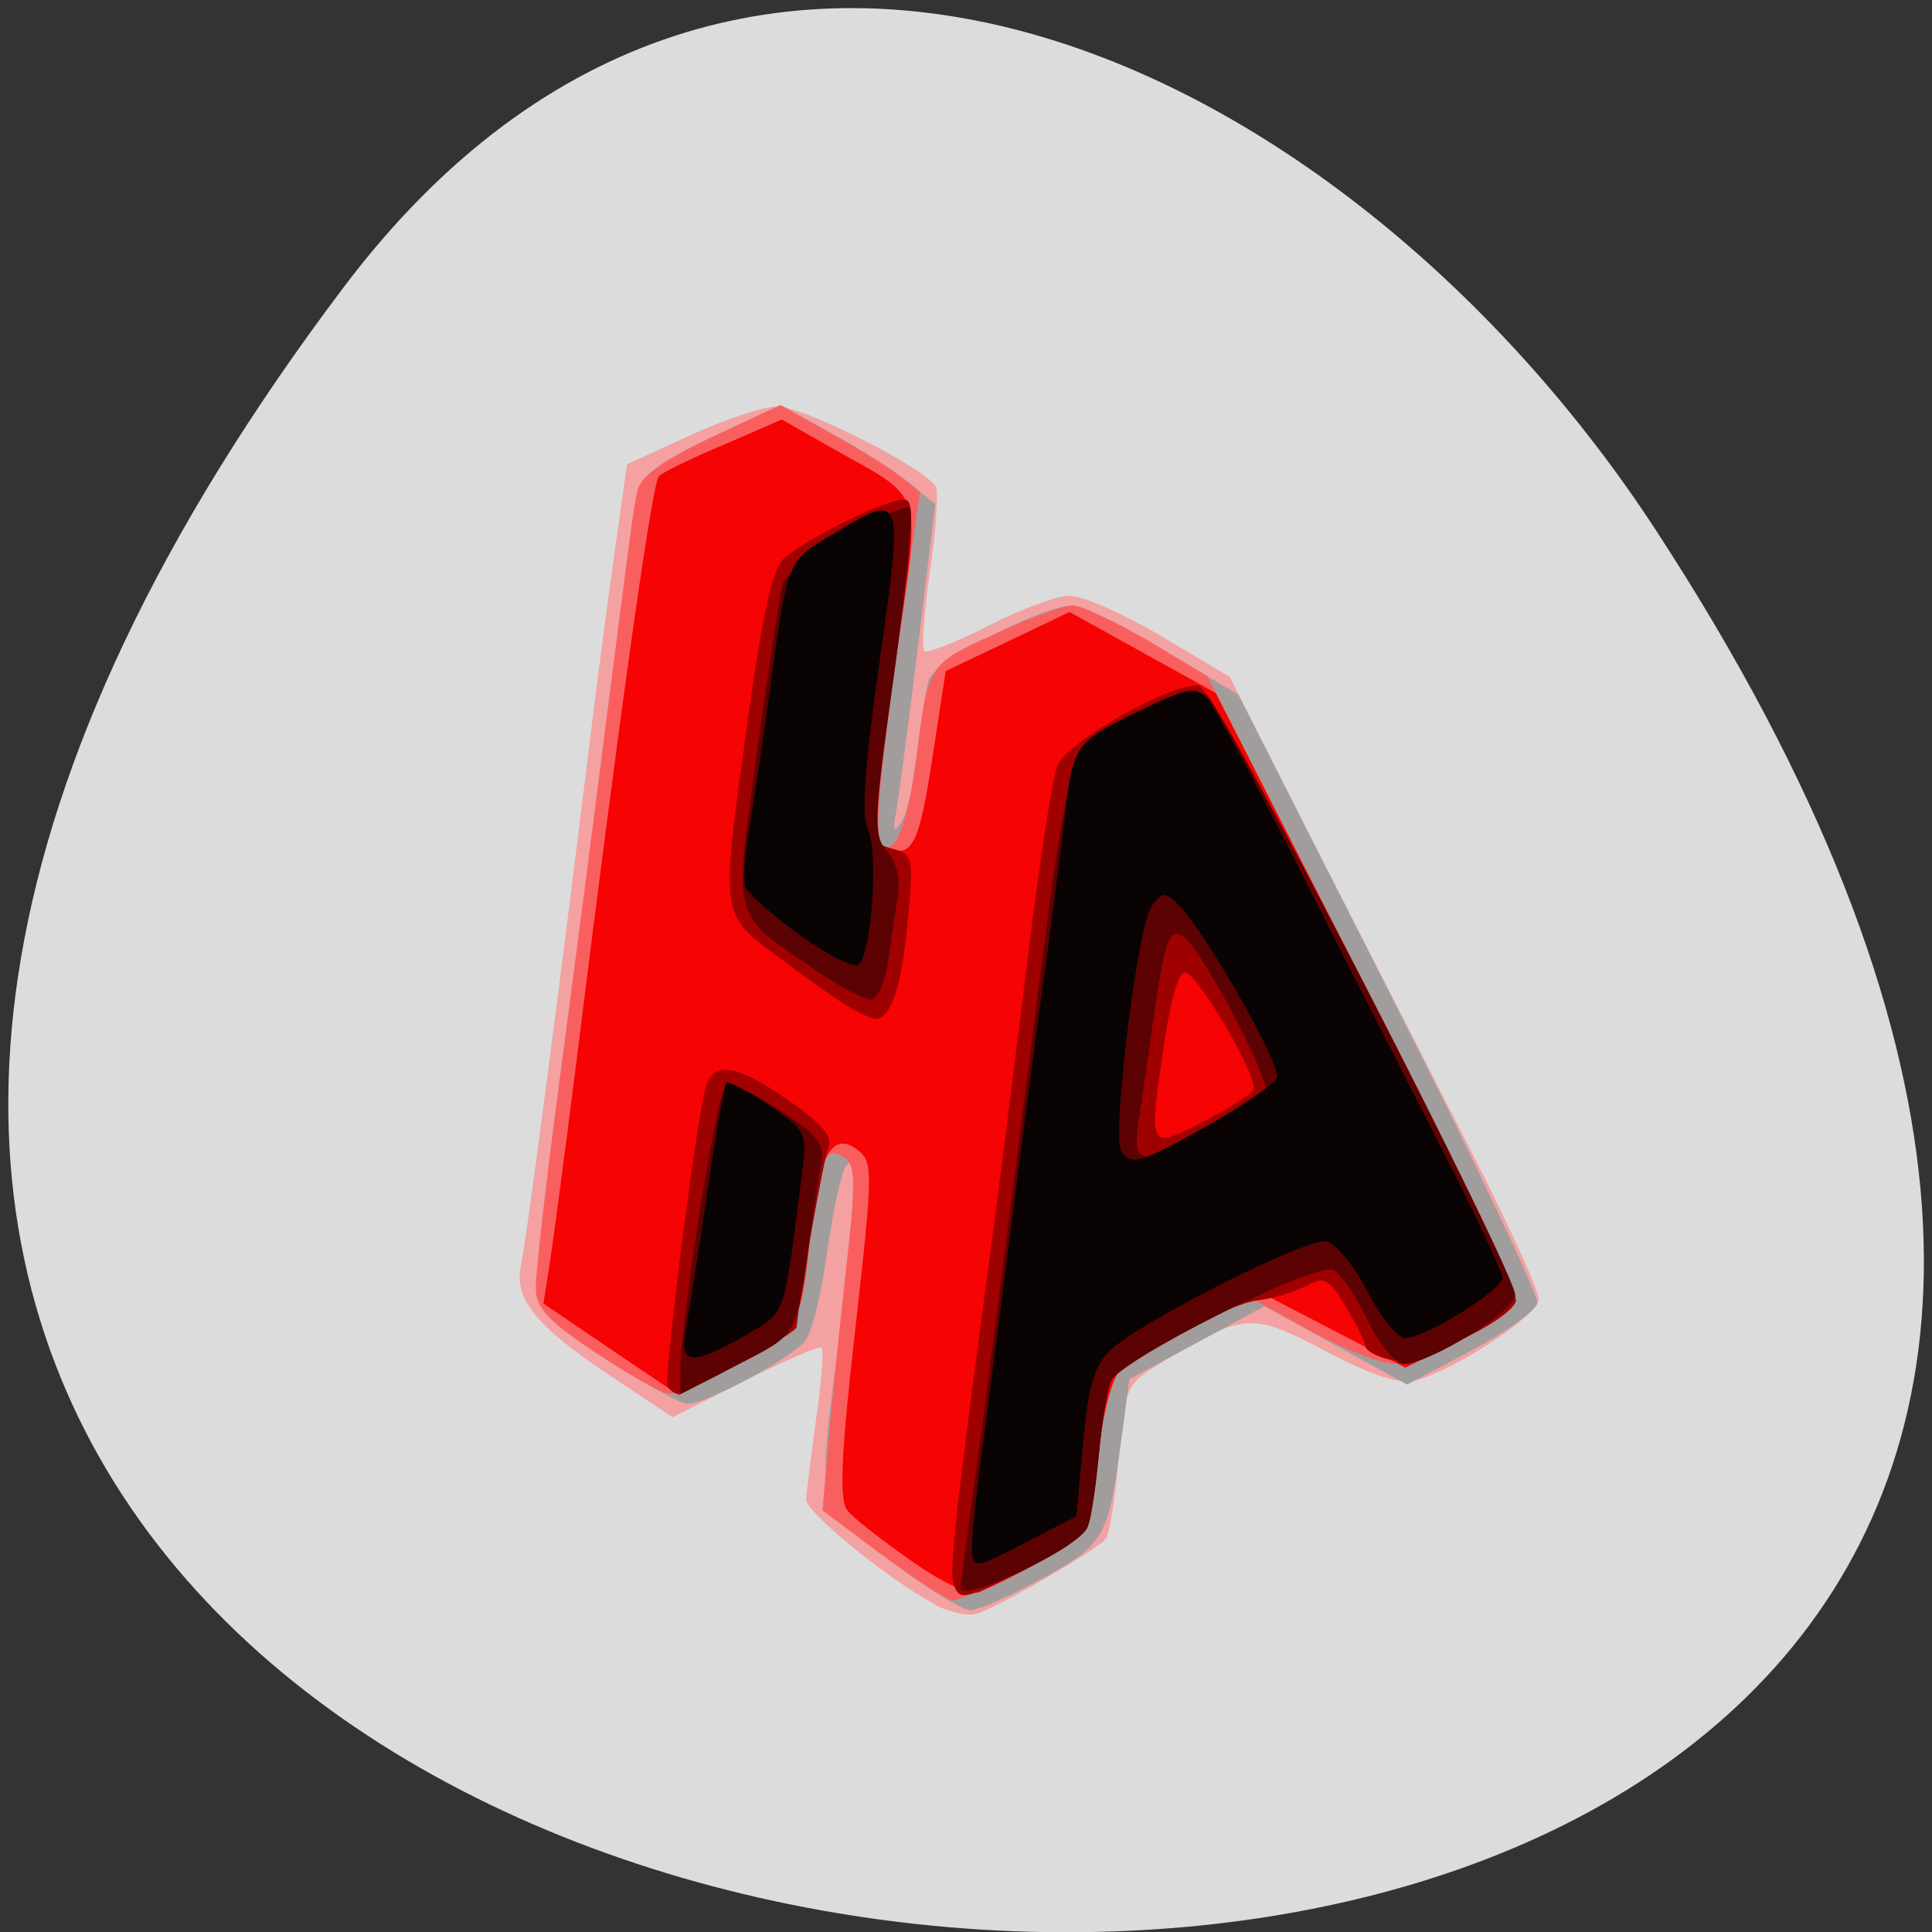 <svg xmlns="http://www.w3.org/2000/svg" viewBox="0 0 22 22"><rect x="0" y="0" width="22" height="22" fill="#333333" stroke="none"/><g fill="#fff"><path d="m 7.957 10.711 v 4.289 c 0 2.57 0.441 2.57 4.414 2.57 h 0.883 c 3.969 0 4.41 0 4.41 -2.57 v -4.289 c 0 -2.57 -0.441 -2.57 -4.41 -2.57 h -0.883 c -3.973 0 -4.414 0 -4.414 2.57 m 4.414 -1.715 h 0.883 c 3.527 0 3.527 0 3.527 1.715 v 3 c 0 1.715 0 1.715 -3.527 1.715 h -0.883 c -3.531 0 -3.531 0 -3.531 -1.715 v -3 c 0 -1.715 0 -1.715 3.531 -1.715"/><path d="m 9.723 13.789 v -1.66 l 1.543 -1.559 l 1.934 1.949 l 0.77 -0.781 l 1.934 1.949 v 0.102 c 0 0.781 -0.129 0.781 -1.547 0.781 h -3.086 c -1.414 0 -1.543 0 -1.543 -0.781"/><path d="m 15.898 10.711 c 0 0.473 -0.395 0.859 -0.883 0.859 c -0.484 0 -0.883 -0.387 -0.883 -0.859 c 0 -0.473 0.398 -0.855 0.883 -0.855 c 0.488 0 0.883 0.383 0.883 0.855"/><path d="m 10.605 6.426 c -3.969 0 -4.41 0 -4.41 2.57 v 4.289 c 0 1.395 0.129 2.031 0.883 2.324 v -6.613 c 0 -1.551 0.023 -1.695 2.645 -1.711 v -0.004 h 5.961 c -0.391 -0.855 -1.441 -0.855 -4.195 -0.855"/><path d="m 8.84 4.711 c -3.969 0 -4.41 0 -4.41 2.57 v 4.289 c 0 1.395 0.133 2.031 0.883 2.324 v -6.613 c 0 -1.551 0.027 -1.695 2.645 -1.711 v -0.004 h 5.961 c -0.387 -0.855 -1.441 -0.855 -4.195 -0.855"/></g><path d="m 3.914 3.27 c -17.195 22.797 30.13 26.04 14.941 2.766 c -3.461 -5.305 -10.387 -8.805 -14.941 -2.766" fill="#dcdcdc"/><path d="m 10.648 18.27 c -0.523 -0.277 -1.469 -1.047 -1.469 -1.195 c 0.004 -0.074 0.055 -0.484 0.113 -0.91 c 0.063 -0.426 0.09 -0.793 0.066 -0.82 c -0.023 -0.023 -0.418 0.145 -0.871 0.375 l -0.828 0.418 l -0.734 -0.488 c -0.828 -0.555 -1.078 -0.867 -0.992 -1.25 c 0.059 -0.254 0.449 -3.234 0.773 -5.879 c 0.082 -0.676 0.215 -1.684 0.293 -2.234 l 0.141 -1 l 0.707 -0.324 c 0.387 -0.18 0.84 -0.332 1 -0.336 c 0.285 -0.008 1.676 0.695 1.809 0.914 c 0.031 0.055 0.004 0.488 -0.066 0.957 c -0.066 0.469 -0.098 0.883 -0.066 0.914 c 0.031 0.031 0.359 -0.094 0.727 -0.285 c 0.367 -0.188 0.785 -0.344 0.93 -0.344 c 0.145 0 0.613 0.207 1.043 0.461 l 0.781 0.465 l 1 1.977 c 0.555 1.09 1.348 2.645 1.762 3.453 c 0.414 0.809 0.754 1.555 0.754 1.652 c 0 0.184 -0.941 0.805 -1.406 0.93 c -0.172 0.047 -0.5 -0.059 -1.02 -0.336 c -0.844 -0.441 -0.914 -0.438 -1.82 0.102 c -0.457 0.273 -0.457 0.277 -0.535 1.102 c -0.039 0.453 -0.105 0.871 -0.145 0.93 c -0.074 0.109 -1.145 0.738 -1.457 0.852 c -0.102 0.039 -0.32 -0.008 -0.496 -0.098" fill="#f4a1a1"/><path d="m 10.141 17.777 c -0.859 -0.645 -0.844 -0.582 -0.578 -2.578 c 0.184 -1.367 0.211 -2.164 0.063 -1.906 c -0.055 0.094 -0.148 0.539 -0.211 0.988 c -0.059 0.449 -0.172 0.895 -0.246 0.988 c -0.164 0.203 -1.125 0.715 -1.34 0.715 c -0.082 0 -0.504 -0.23 -0.938 -0.516 c -0.652 -0.426 -0.789 -0.566 -0.785 -0.813 c 0 -0.164 0.121 -1.234 0.273 -2.375 c 0.152 -1.141 0.375 -2.859 0.496 -3.813 c 0.309 -2.406 0.332 -2.609 0.387 -2.875 c 0.031 -0.164 0.285 -0.348 0.836 -0.609 l 0.793 -0.371 l 0.582 0.324 c 0.324 0.176 0.719 0.43 0.883 0.563 l 0.293 0.242 l -0.195 1.613 c -0.109 0.887 -0.223 1.742 -0.25 1.895 c -0.043 0.219 -0.027 0.242 0.059 0.113 c 0.063 -0.09 0.145 -0.445 0.184 -0.785 c 0.039 -0.34 0.094 -0.711 0.125 -0.828 c 0.059 -0.211 1.297 -0.855 1.645 -0.855 c 0.102 0 0.566 0.227 1.035 0.508 l 0.848 0.508 l 1.719 3.387 c 0.945 1.863 1.703 3.457 1.688 3.543 c -0.02 0.086 -0.359 0.328 -0.758 0.543 l -0.727 0.383 l -1.625 -0.891 l -0.766 0.414 l -0.77 0.414 l -0.09 0.672 c -0.148 1.133 -0.188 1.207 -0.902 1.598 c -0.359 0.199 -0.73 0.363 -0.82 0.363 c -0.09 0 -0.5 -0.25 -0.906 -0.559" fill="#a19d9d"/><path d="m 10.05 17.711 l -0.684 -0.512 l 0.059 -0.691 c 0.031 -0.383 0.121 -1.266 0.199 -1.961 c 0.125 -1.098 0.121 -1.285 -0.016 -1.371 c -0.207 -0.133 -0.281 0.027 -0.375 0.789 c -0.145 1.223 -0.137 1.215 -0.836 1.574 c -0.355 0.184 -0.707 0.332 -0.777 0.332 c -0.074 0 -0.445 -0.207 -0.828 -0.461 c -0.563 -0.375 -0.695 -0.52 -0.691 -0.758 c 0 -0.164 0.121 -1.23 0.273 -2.371 c 0.152 -1.141 0.375 -2.855 0.496 -3.813 c 0.309 -2.406 0.332 -2.609 0.387 -2.875 c 0.031 -0.164 0.285 -0.348 0.836 -0.609 l 0.793 -0.371 l 0.566 0.316 c 0.313 0.172 0.672 0.395 0.797 0.492 l 0.227 0.184 l -0.277 1.945 c -0.191 1.367 -0.242 1.984 -0.16 2.066 c 0.148 0.148 0.297 -0.23 0.395 -0.992 c 0.137 -1.063 0.129 -1.055 0.887 -1.402 c 0.387 -0.18 0.789 -0.328 0.891 -0.328 c 0.102 0 0.488 0.184 0.863 0.402 l 0.676 0.406 l 1.75 3.438 c 0.961 1.891 1.75 3.512 1.75 3.605 c 0 0.211 -1 0.785 -1.375 0.785 c -0.148 0 -0.586 -0.172 -0.969 -0.383 l -0.691 -0.383 l -0.73 0.391 c -0.402 0.211 -0.77 0.449 -0.813 0.523 c -0.047 0.074 -0.113 0.414 -0.148 0.754 c -0.109 1.043 -0.109 1.043 -0.855 1.43 c -0.387 0.199 -0.754 0.363 -0.816 0.363 c -0.063 0 -0.422 -0.23 -0.801 -0.516" fill="#fa5f5f"/><path d="m 10.383 17.777 c -0.336 -0.234 -0.668 -0.492 -0.734 -0.578 c -0.094 -0.117 -0.074 -0.625 0.09 -2.059 c 0.203 -1.816 0.207 -1.91 0.02 -2.051 c -0.273 -0.203 -0.426 0.051 -0.516 0.852 c -0.141 1.238 -0.137 1.234 -0.855 1.605 l -0.66 0.34 l -0.77 -0.52 l -0.77 -0.523 l 0.074 -0.469 c 0.039 -0.258 0.168 -1.223 0.285 -2.152 c 0.512 -4.117 0.879 -6.727 0.957 -6.801 c 0.043 -0.043 0.379 -0.207 0.742 -0.359 l 0.656 -0.285 l 0.605 0.344 c 1.031 0.582 0.977 0.406 0.699 2.359 c -0.301 2.086 -0.301 2.098 -0.086 2.18 c 0.27 0.109 0.352 -0.063 0.504 -1.074 l 0.145 -0.945 l 0.707 -0.336 l 0.703 -0.336 l 1.664 0.922 l 1.734 3.398 c 0.953 1.867 1.711 3.461 1.68 3.539 c -0.027 0.082 -0.324 0.281 -0.652 0.445 l -0.602 0.301 l -1.656 -0.859 l -0.715 0.359 c -0.395 0.199 -0.785 0.434 -0.875 0.523 c -0.086 0.09 -0.188 0.453 -0.227 0.809 c -0.039 0.355 -0.09 0.746 -0.113 0.871 c -0.039 0.199 -0.508 0.512 -1.262 0.852 c -0.102 0.043 -0.406 -0.094 -0.773 -0.352" fill="#f60303"/><path d="m 10.863 18.05 c -0.059 -0.16 0 -0.688 0.461 -4.145 c 0.082 -0.621 0.254 -1.984 0.383 -3.03 c 0.129 -1.051 0.277 -2.02 0.332 -2.156 c 0.109 -0.273 1.336 -0.965 1.613 -0.91 c 0.203 0.043 3.688 6.809 3.609 7.01 c -0.094 0.246 -1.164 0.734 -1.449 0.66 c -0.145 -0.035 -0.262 -0.102 -0.262 -0.148 c 0 -0.043 -0.102 -0.246 -0.223 -0.449 c -0.191 -0.32 -0.246 -0.352 -0.449 -0.242 c -0.125 0.066 -0.375 0.145 -0.559 0.168 c -0.352 0.043 -1.516 0.668 -1.648 0.879 c -0.043 0.066 -0.109 0.402 -0.145 0.742 c -0.109 1.02 -0.125 1.059 -0.68 1.348 c -0.859 0.445 -0.914 0.461 -0.984 0.273 m 2.926 -5.324 c 0.234 -0.121 0.453 -0.266 0.484 -0.316 c 0.07 -0.113 -0.602 -1.277 -0.77 -1.336 c -0.074 -0.023 -0.168 0.285 -0.246 0.809 c -0.18 1.246 -0.195 1.223 0.531 0.844 m -6.184 3.059 c -0.047 -0.082 0.297 -2.824 0.422 -3.367 c 0.078 -0.348 0.34 -0.316 0.957 0.113 c 0.367 0.254 0.504 0.414 0.453 0.531 c -0.059 0.137 -0.336 1.715 -0.363 2.047 c -0.004 0.074 -1.238 0.758 -1.367 0.758 c -0.027 0 -0.074 -0.035 -0.102 -0.082 m 2.07 -4.316 c -0.121 -0.07 -0.48 -0.324 -0.797 -0.563 c -0.688 -0.512 -0.676 -0.434 -0.352 -2.773 c 0.168 -1.199 0.277 -1.676 0.414 -1.785 c 0.344 -0.277 1.25 -0.707 1.383 -0.656 c 0.098 0.039 0.07 0.473 -0.117 1.777 c -0.309 2.152 -0.309 2.125 -0.027 2.199 c 0.219 0.059 0.23 0.109 0.156 0.859 c -0.07 0.727 -0.191 1.082 -0.375 1.074 c -0.035 -0.004 -0.168 -0.063 -0.285 -0.133" fill="#9f0101"/><path d="m 10.938 18.08 c 0 -0.02 0.07 -0.563 0.16 -1.203 c 0.148 -1.098 0.309 -2.344 0.832 -6.434 c 0.117 -0.918 0.273 -1.742 0.348 -1.832 c 0.141 -0.176 1.23 -0.707 1.449 -0.707 c 0.141 0 3.527 6.574 3.527 6.844 c 0 0.18 -0.977 0.781 -1.27 0.785 c -0.094 0.004 -0.277 -0.223 -0.414 -0.504 c -0.133 -0.281 -0.309 -0.535 -0.395 -0.57 c -0.215 -0.082 -2.445 1.039 -2.531 1.277 c -0.043 0.105 -0.102 0.504 -0.137 0.883 c -0.035 0.383 -0.094 0.738 -0.133 0.793 c -0.168 0.258 -1.438 0.848 -1.438 0.668 m 2.863 -5.184 c 0.305 -0.156 0.578 -0.359 0.613 -0.449 c 0.059 -0.156 -0.734 -1.652 -0.945 -1.789 c -0.152 -0.098 -0.207 0.063 -0.336 0.965 c -0.063 0.453 -0.141 0.992 -0.172 1.191 c -0.07 0.461 0.082 0.473 0.84 0.082 m -6.05 2.672 c 0.012 -0.594 0.402 -3.07 0.504 -3.172 c 0.059 -0.066 0.305 0.031 0.625 0.246 c 0.453 0.297 0.52 0.387 0.469 0.641 c -0.031 0.16 -0.078 0.469 -0.109 0.684 c -0.176 1.285 -0.137 1.211 -0.84 1.574 l -0.652 0.336 m 1.48 -4.871 c -0.898 -0.617 -0.871 -0.504 -0.605 -2.449 c 0.129 -0.945 0.262 -1.805 0.293 -1.914 c 0.051 -0.176 1.203 -0.867 1.441 -0.867 c 0.051 0 -0.027 0.836 -0.168 1.859 c -0.238 1.703 -0.246 1.879 -0.086 2.059 c 0.109 0.121 0.156 0.32 0.121 0.523 c -0.027 0.18 -0.078 0.516 -0.113 0.746 c -0.035 0.234 -0.125 0.422 -0.199 0.422 c -0.074 0 -0.383 -0.168 -0.684 -0.379" fill="#5c0202"/><path d="m 11.07 17.566 c 0.004 -0.137 0.051 -0.578 0.105 -0.98 c 0.055 -0.402 0.195 -1.512 0.32 -2.469 c 0.121 -0.957 0.293 -2.27 0.383 -2.918 c 0.09 -0.648 0.195 -1.457 0.234 -1.797 c 0.105 -0.926 0.117 -0.945 0.828 -1.289 c 0.57 -0.281 0.68 -0.301 0.805 -0.16 c 0.082 0.086 0.559 0.969 1.059 1.957 c 0.496 0.984 1.223 2.406 1.605 3.156 c 0.387 0.75 0.699 1.418 0.699 1.484 c 0 0.141 -0.883 0.688 -1.105 0.688 c -0.086 0 -0.281 -0.238 -0.43 -0.531 c -0.152 -0.293 -0.363 -0.551 -0.473 -0.57 c -0.223 -0.043 -2.094 0.902 -2.457 1.238 c -0.18 0.168 -0.25 0.406 -0.309 1.055 l -0.078 0.836 l -0.535 0.277 c -0.652 0.34 -0.656 0.34 -0.652 0.023 m 2.695 -4.754 c 0.398 -0.227 0.75 -0.469 0.777 -0.543 c 0.051 -0.141 -0.816 -1.66 -1.121 -1.965 c -0.152 -0.152 -0.184 -0.152 -0.309 0.02 c -0.156 0.215 -0.453 2.602 -0.344 2.777 c 0.105 0.18 0.215 0.148 0.996 -0.289 m -5.949 2.301 c 0.035 -0.195 0.145 -0.891 0.242 -1.543 c 0.094 -0.656 0.191 -1.211 0.215 -1.238 c 0.023 -0.023 0.242 0.09 0.484 0.254 c 0.434 0.293 0.438 0.305 0.371 0.828 c -0.207 1.621 -0.172 1.52 -0.641 1.793 c -0.617 0.355 -0.758 0.336 -0.672 -0.094 m 1.305 -4.457 c -0.316 -0.227 -0.598 -0.477 -0.629 -0.555 c -0.031 -0.078 -0.012 -0.383 0.043 -0.672 c 0.051 -0.293 0.152 -0.961 0.223 -1.484 c 0.215 -1.582 0.199 -1.547 0.711 -1.852 c 0.824 -0.496 0.824 -0.504 0.551 1.43 c -0.172 1.207 -0.211 1.773 -0.133 1.926 c 0.121 0.234 0.043 1.391 -0.102 1.531 c -0.051 0.051 -0.348 -0.098 -0.664 -0.324" fill="#090303"/></svg>